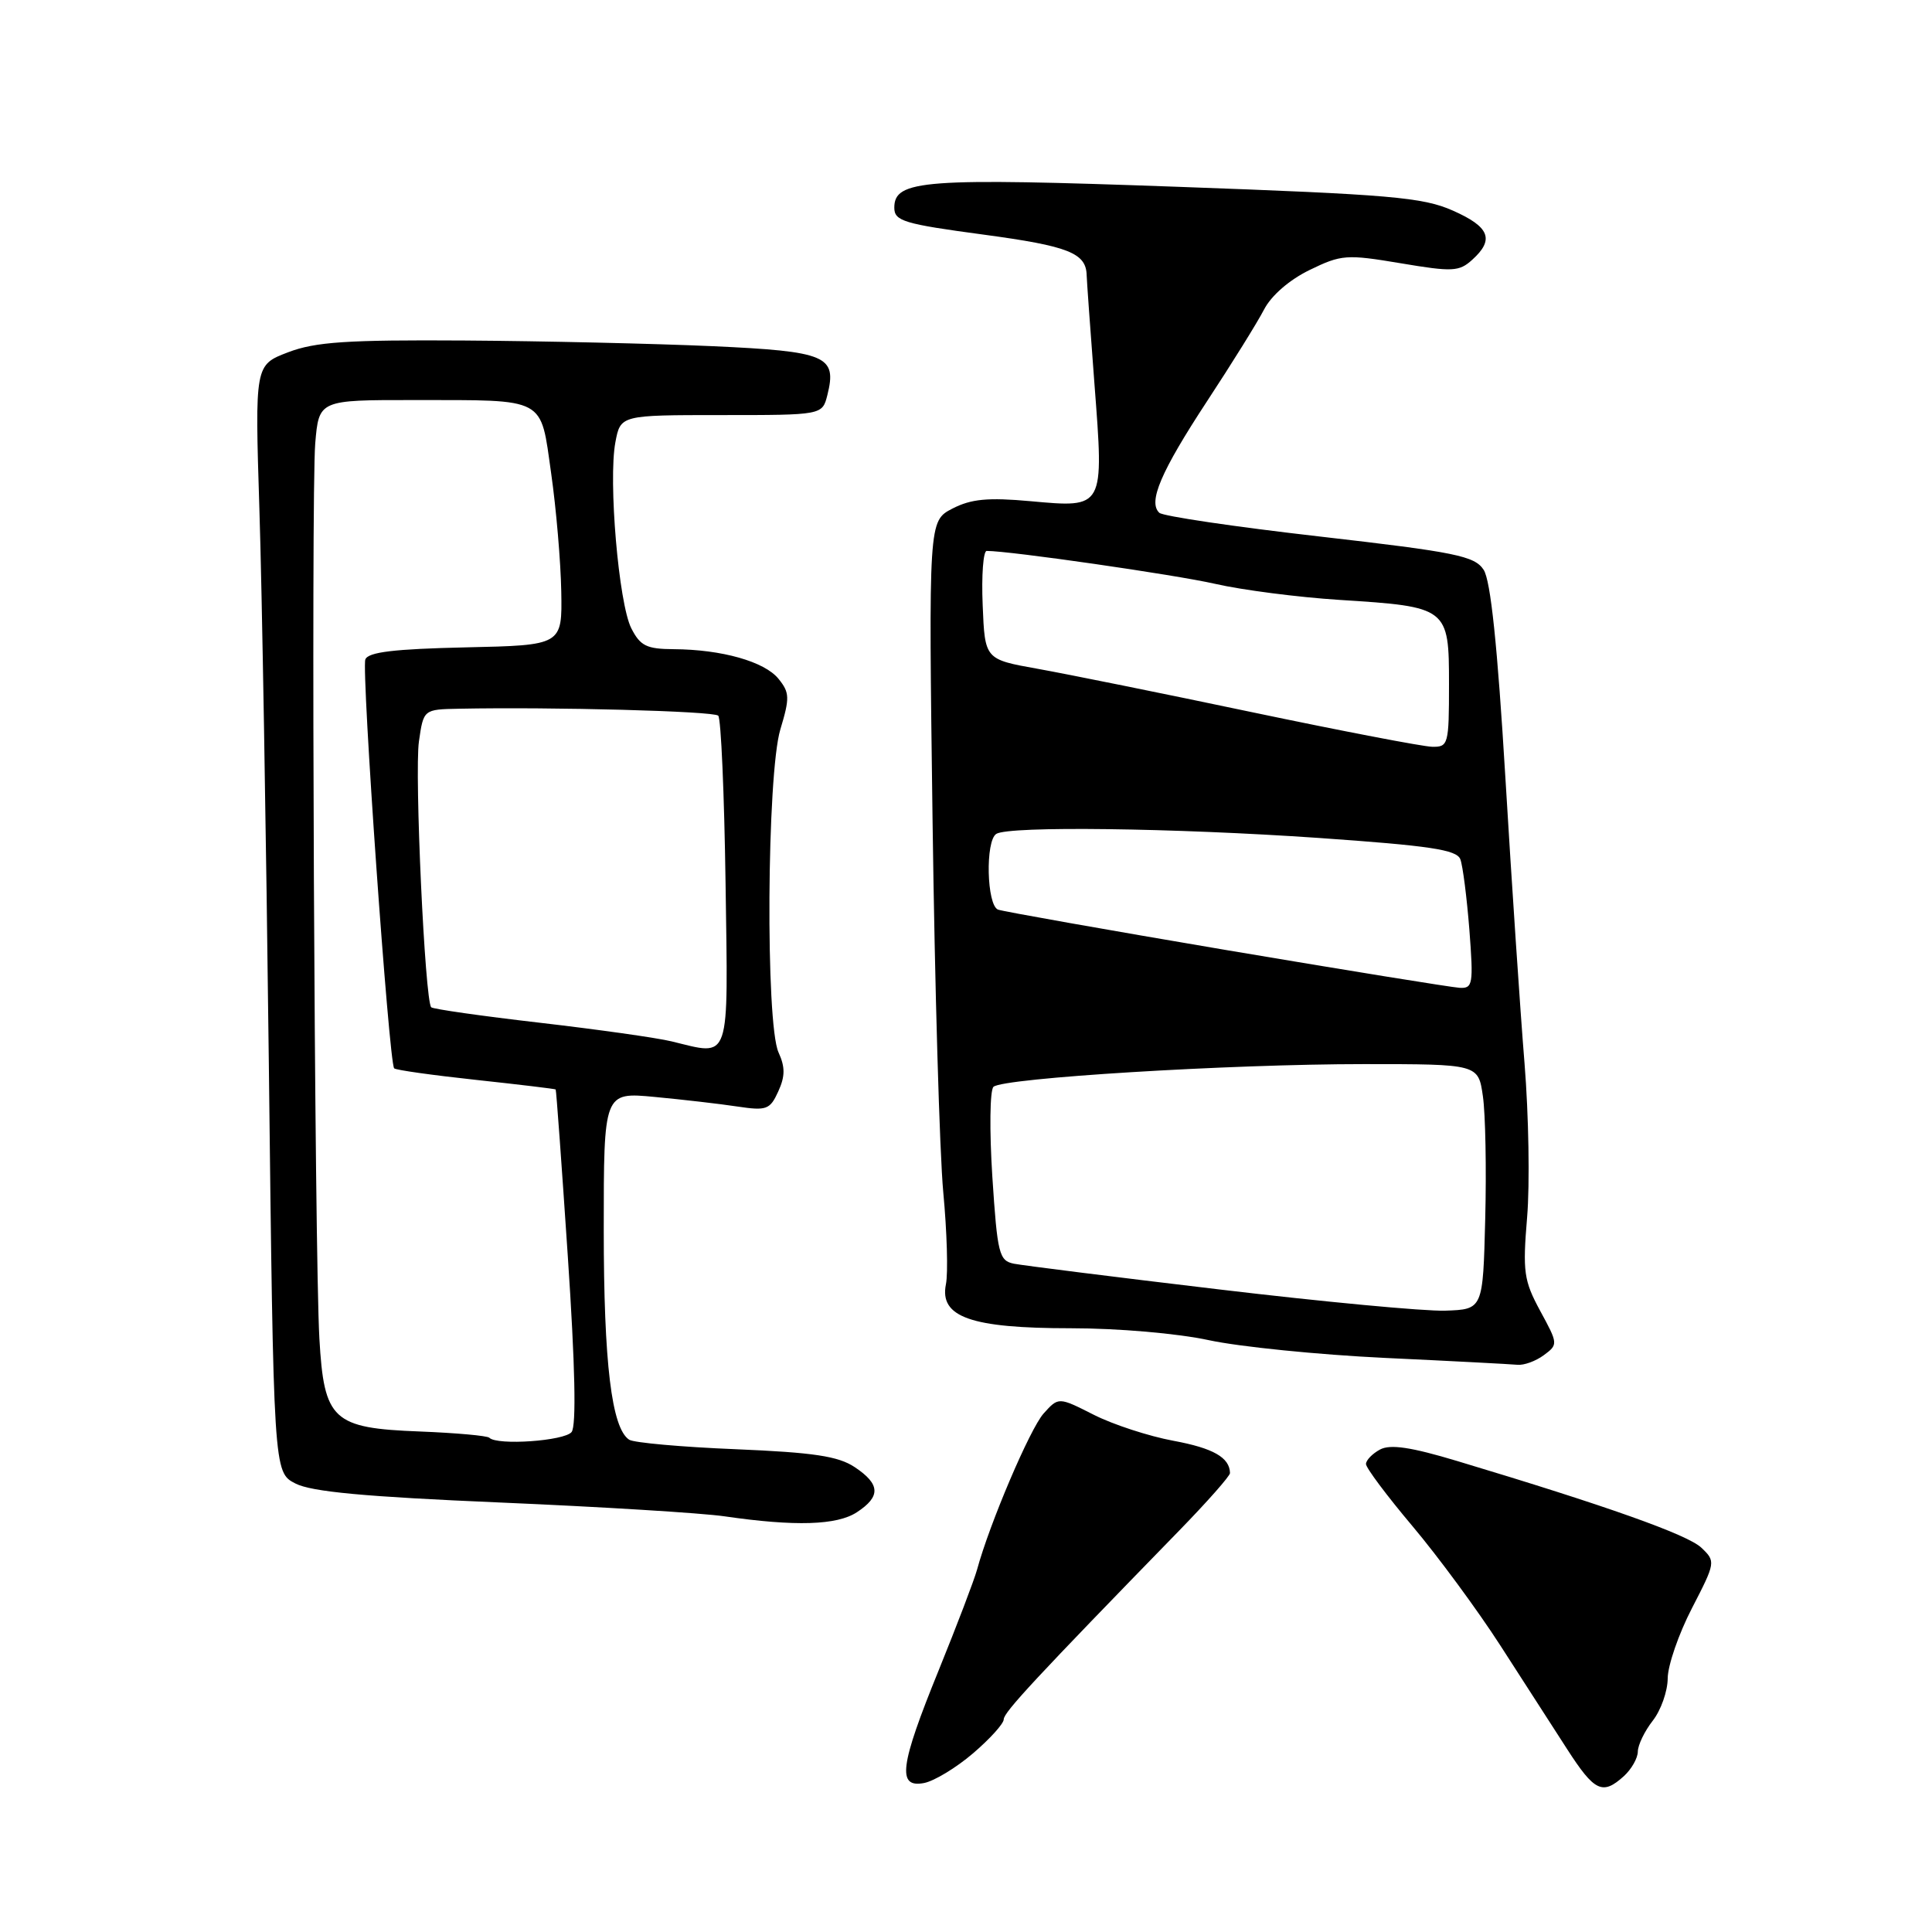 <?xml version="1.0" encoding="UTF-8" standalone="no"?>
<!DOCTYPE svg PUBLIC "-//W3C//DTD SVG 1.1//EN" "http://www.w3.org/Graphics/SVG/1.1/DTD/svg11.dtd" >
<svg xmlns="http://www.w3.org/2000/svg" xmlns:xlink="http://www.w3.org/1999/xlink" version="1.1" viewBox="0 0 256 256">
 <g >
 <path fill="currentColor"
d=" M 128.94 232.32 C 131.17 230.41 133.00 228.39 133.00 227.82 C 133.00 226.89 137.28 222.29 156.25 202.81 C 159.96 199.00 162.99 195.57 162.98 195.19 C 162.94 193.13 160.77 191.89 155.48 190.91 C 152.24 190.31 147.48 188.76 144.92 187.46 C 140.26 185.10 140.26 185.10 138.28 187.30 C 136.49 189.30 131.13 201.86 129.46 208.00 C 129.08 209.38 126.80 215.36 124.39 221.30 C 119.22 234.00 118.84 236.94 122.44 236.26 C 123.79 236.00 126.71 234.23 128.94 232.32 Z  M 215.17 235.35 C 216.18 234.43 217.01 232.97 217.02 232.10 C 217.03 231.22 217.92 229.38 219.00 228.00 C 220.08 226.62 220.97 224.10 220.98 222.39 C 220.99 220.68 222.43 216.50 224.19 213.10 C 227.33 207.01 227.35 206.90 225.44 205.08 C 223.63 203.35 212.86 199.53 193.11 193.60 C 186.97 191.75 184.22 191.34 182.86 192.07 C 181.84 192.62 181.00 193.49 181.00 193.99 C 181.00 194.50 183.77 198.20 187.15 202.21 C 190.53 206.22 195.76 213.32 198.78 218.00 C 201.79 222.68 205.77 228.86 207.64 231.75 C 211.28 237.40 212.34 237.91 215.17 235.35 Z  M 113.54 200.38 C 116.73 198.29 116.65 196.66 113.25 194.40 C 111.07 192.95 107.80 192.46 97.50 192.03 C 90.35 191.74 83.99 191.17 83.37 190.77 C 81.04 189.25 80.00 180.62 80.00 162.91 C 80.00 144.71 80.00 144.71 86.75 145.35 C 90.46 145.70 95.40 146.27 97.71 146.62 C 101.57 147.20 102.03 147.03 103.12 144.63 C 104.04 142.62 104.05 141.40 103.16 139.45 C 101.42 135.64 101.61 102.61 103.40 96.65 C 104.66 92.47 104.64 91.77 103.15 89.94 C 101.30 87.66 95.64 86.06 89.28 86.02 C 85.68 86.00 84.84 85.59 83.65 83.25 C 81.98 79.96 80.59 63.70 81.54 58.61 C 82.22 55.00 82.22 55.00 95.59 55.00 C 108.96 55.00 108.96 55.00 109.63 52.35 C 110.93 47.15 109.55 46.56 94.40 45.87 C 86.75 45.53 71.97 45.19 61.53 45.12 C 45.97 45.02 41.78 45.30 38.17 46.68 C 33.77 48.36 33.77 48.36 34.37 67.43 C 34.71 77.92 35.27 110.93 35.62 140.79 C 36.25 195.08 36.25 195.08 39.14 196.57 C 41.27 197.67 48.37 198.33 66.26 199.09 C 79.59 199.66 92.97 200.48 96.00 200.92 C 105.37 202.28 110.90 202.11 113.54 200.38 Z  M 204.56 179.57 C 206.47 178.16 206.46 178.06 204.09 173.71 C 201.91 169.68 201.75 168.53 202.35 161.30 C 202.72 156.92 202.56 147.75 202.01 140.92 C 201.45 134.09 200.31 117.04 199.47 103.03 C 198.42 85.55 197.52 76.92 196.59 75.50 C 195.39 73.67 192.92 73.16 174.87 71.09 C 163.67 69.81 154.11 68.40 153.62 67.95 C 152.09 66.54 153.81 62.51 159.93 53.18 C 163.21 48.19 166.61 42.72 167.49 41.02 C 168.45 39.16 170.86 37.07 173.54 35.77 C 177.73 33.73 178.42 33.68 185.58 34.88 C 192.47 36.04 193.34 36.00 195.08 34.42 C 198.05 31.74 197.39 30.06 192.50 27.90 C 188.53 26.14 184.22 25.77 156.01 24.75 C 122.40 23.54 118.50 23.83 118.50 27.52 C 118.50 29.29 119.75 29.67 130.34 31.09 C 141.63 32.61 143.93 33.53 143.99 36.50 C 144.00 37.05 144.46 43.52 145.02 50.87 C 146.29 67.43 146.36 67.30 136.54 66.41 C 130.90 65.90 128.69 66.11 126.20 67.39 C 123.04 69.03 123.04 69.03 123.57 108.77 C 123.86 130.62 124.50 152.78 124.99 158.00 C 125.48 163.22 125.64 168.70 125.34 170.17 C 124.46 174.52 128.65 176.00 141.88 176.00 C 148.15 176.00 156.01 176.68 160.18 177.58 C 164.21 178.45 174.70 179.51 183.50 179.93 C 192.30 180.34 200.20 180.76 201.06 180.84 C 201.92 180.93 203.49 180.36 204.56 179.57 Z  M 64.84 190.51 C 64.57 190.24 60.43 189.87 55.63 189.68 C 44.07 189.24 42.94 188.19 42.32 177.36 C 41.67 165.88 41.21 65.51 41.77 58.75 C 42.26 53.00 42.26 53.00 54.88 53.01 C 72.54 53.03 71.58 52.52 73.03 62.71 C 73.70 67.40 74.30 74.45 74.37 78.37 C 74.50 85.50 74.50 85.50 61.71 85.78 C 52.24 85.99 48.78 86.40 48.41 87.38 C 47.87 88.78 51.54 140.88 52.23 141.56 C 52.45 141.79 57.33 142.47 63.07 143.09 C 68.81 143.71 73.56 144.28 73.63 144.36 C 73.71 144.44 74.43 154.40 75.24 166.50 C 76.21 180.98 76.38 188.93 75.74 189.75 C 74.81 190.93 65.89 191.56 64.84 190.51 Z  M 89.00 137.99 C 87.08 137.52 79.22 136.41 71.54 135.52 C 63.85 134.63 57.38 133.71 57.14 133.47 C 56.30 132.63 54.91 102.45 55.51 98.25 C 56.12 94.00 56.12 94.00 60.81 93.91 C 73.30 93.66 94.57 94.23 95.17 94.83 C 95.54 95.20 95.97 105.17 96.14 117.00 C 96.48 141.12 96.90 139.90 89.00 137.99 Z  M 161.50 170.85 C 147.75 169.22 135.54 167.68 134.36 167.45 C 132.38 167.05 132.16 166.17 131.49 155.92 C 131.10 149.82 131.16 144.46 131.64 144.01 C 132.87 142.84 162.88 141.00 180.72 141.00 C 195.88 141.00 195.88 141.00 196.49 145.25 C 196.83 147.59 196.97 154.90 196.80 161.50 C 196.50 173.50 196.50 173.50 191.50 173.67 C 188.75 173.76 175.25 172.49 161.50 170.85 Z  M 162.50 125.89 C 146.55 123.19 132.94 120.78 132.25 120.53 C 130.74 119.97 130.54 111.40 132.02 110.49 C 133.74 109.43 155.54 109.71 174.71 111.03 C 189.46 112.06 193.01 112.59 193.50 113.85 C 193.83 114.71 194.36 118.92 194.70 123.20 C 195.25 130.43 195.16 130.99 193.40 130.89 C 192.35 130.83 178.45 128.58 162.50 125.89 Z  M 166.00 94.39 C 154.18 91.90 141.35 89.31 137.50 88.62 C 130.50 87.37 130.50 87.37 130.21 80.19 C 130.04 76.23 130.29 73.00 130.74 73.00 C 133.86 73.00 155.68 76.15 161.00 77.36 C 164.57 78.18 172.00 79.14 177.50 79.49 C 191.87 80.40 192.00 80.50 192.00 90.67 C 192.00 98.66 191.91 99.00 189.75 98.95 C 188.51 98.92 177.82 96.87 166.00 94.39 Z "/>
</g>
</svg>